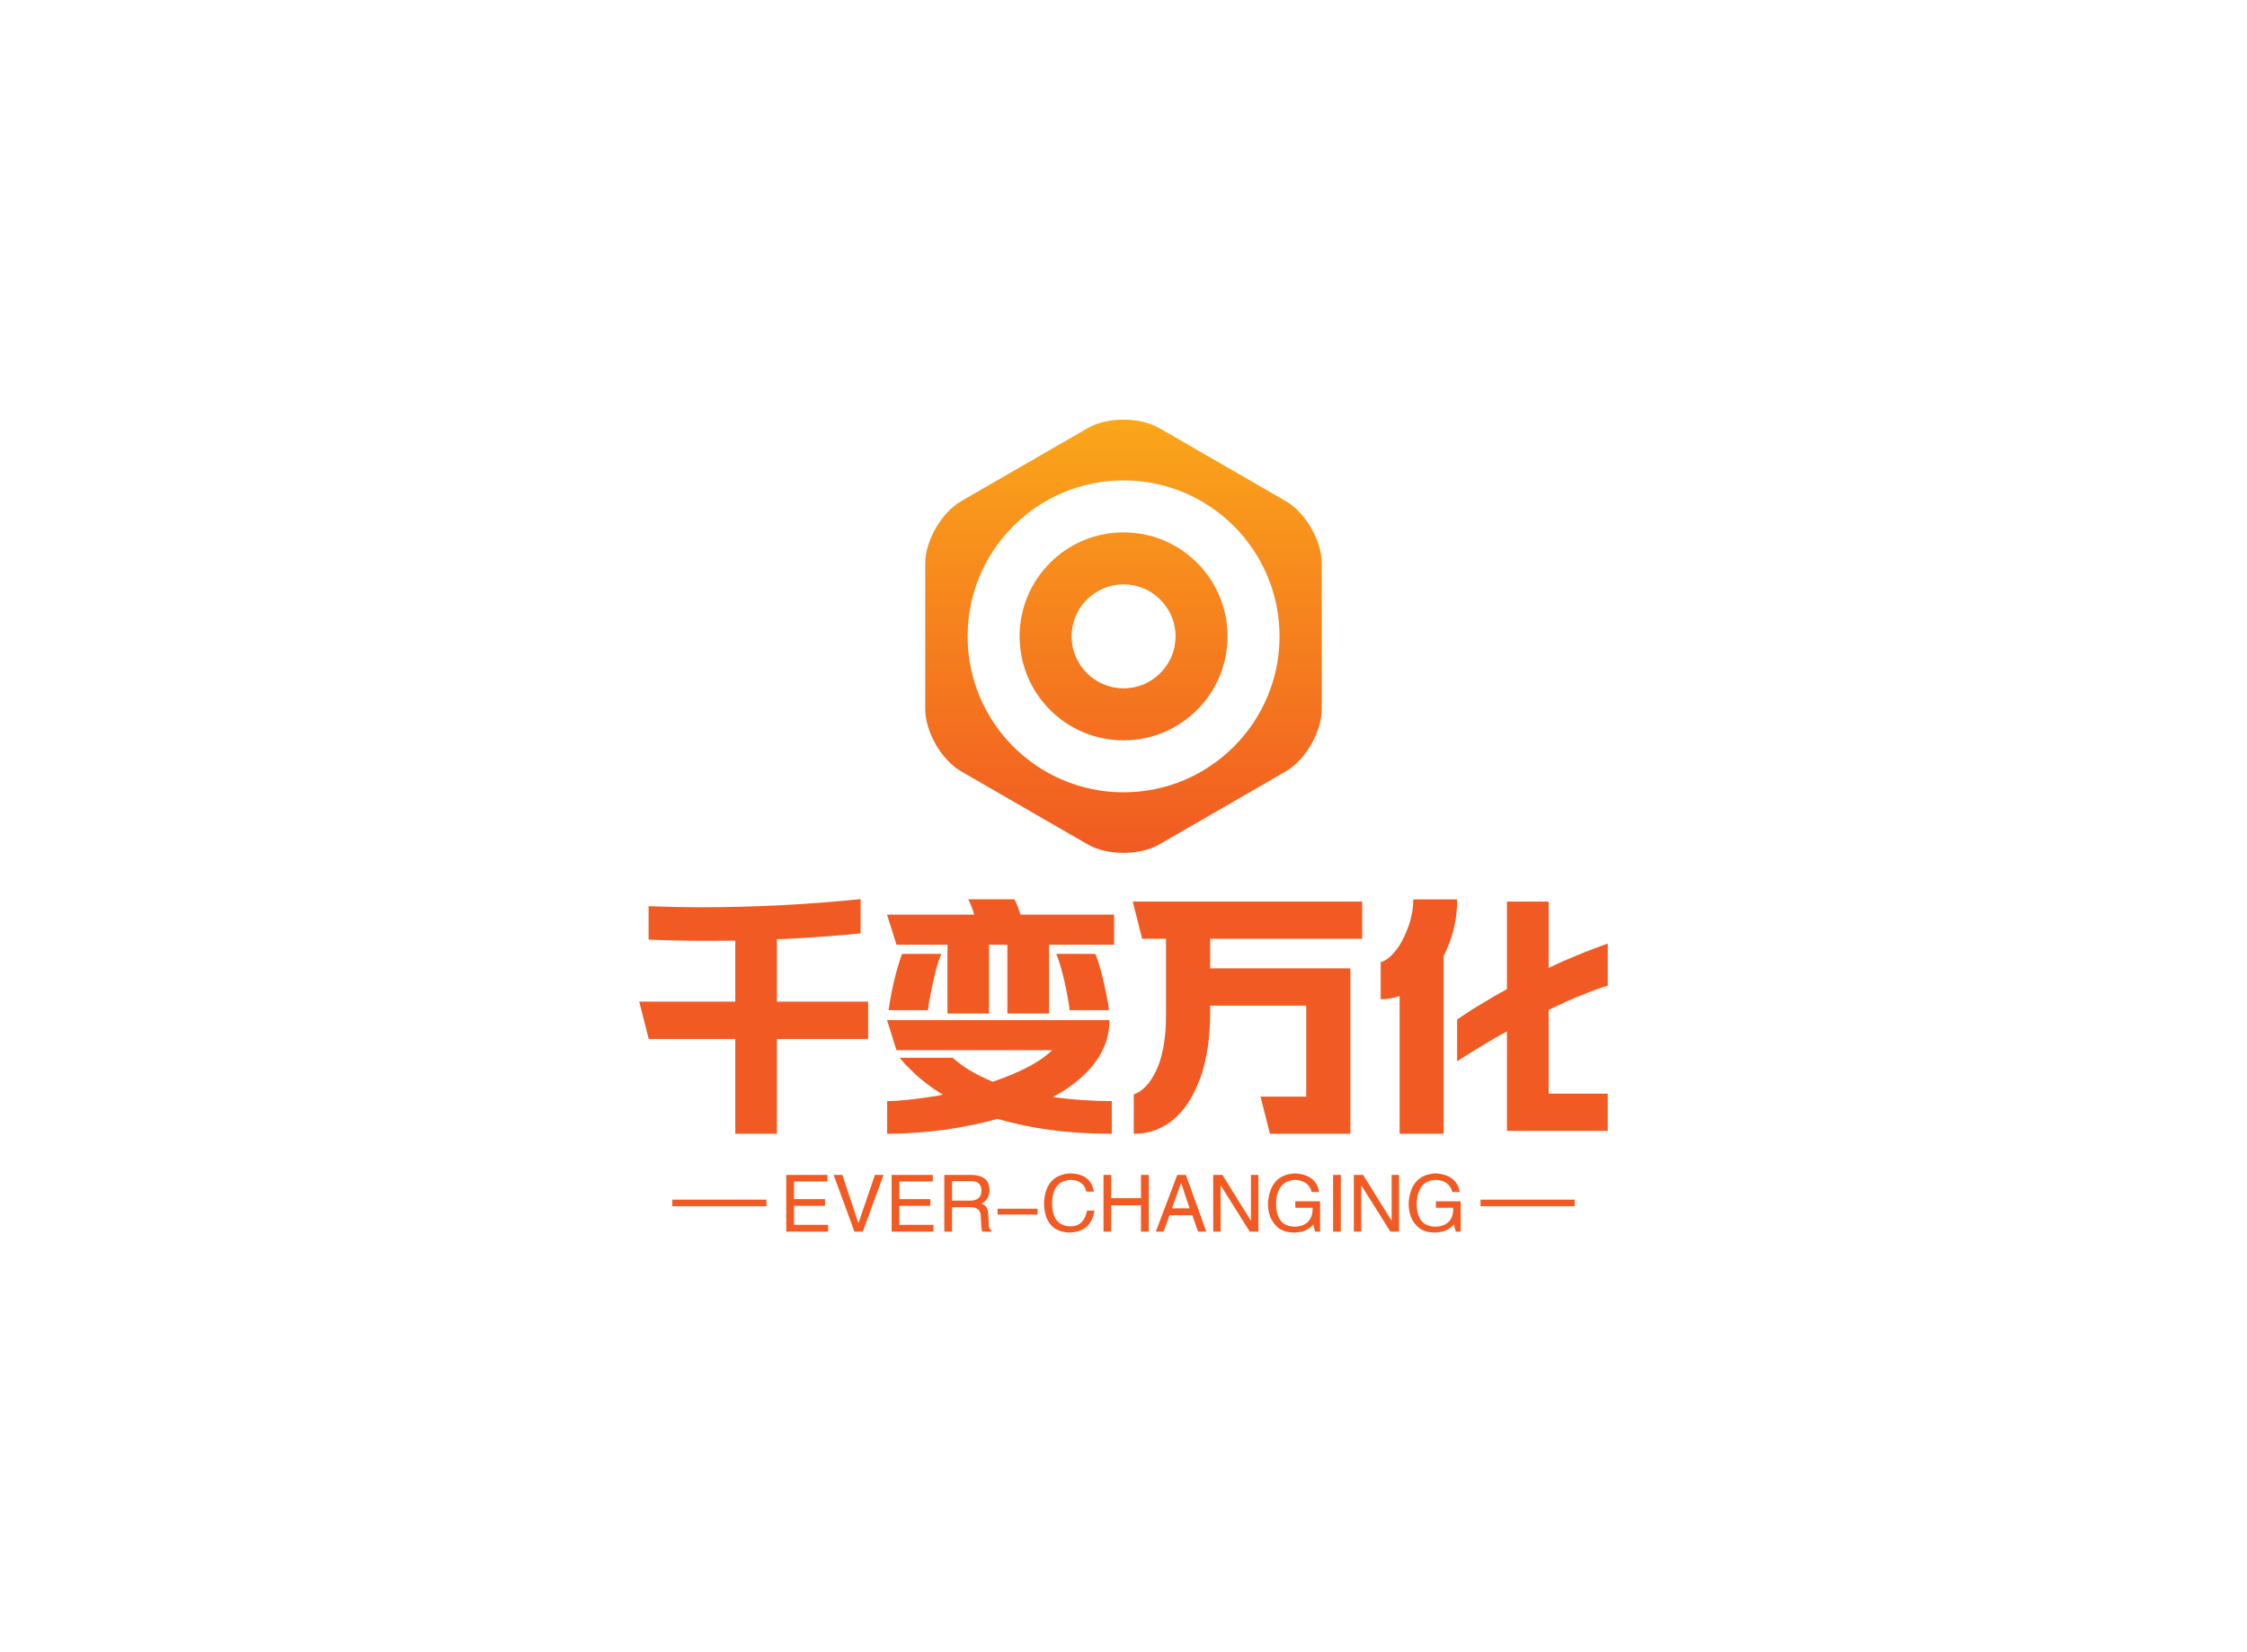 <svg data-v-6805eed4="" version="1.0" xmlns="http://www.w3.org/2000/svg" xmlns:xlink="http://www.w3.org/1999/xlink" width="100%" height="100%" viewBox="0 0 340 250" preserveAspectRatio="xMidYMid meet" color-interpolation-filters="sRGB" style="margin: auto;"> <rect data-v-6805eed4="" x="0" y="0" width="100%" height="100%" fill="#fff" fill-opacity="1" class="background"></rect> <rect data-v-6805eed4="" x="0" y="0" width="100%" height="100%" fill="url(#watermark)" fill-opacity="1" class="watermarklayer"></rect> <g data-v-6805eed4="" fill="#f15a22" class="icon-text-wrapper icon-svg-group iconsvg" transform="translate(96.73,63.499)"><g class="iconsvg-imagesvg" transform="translate(43.27,0)"><g><rect fill="#f15a22" fill-opacity="0" stroke-width="2" x="0" y="0" width="60" height="65.549" class="image-rect"></rect> <svg x="0" y="0" width="60" height="65.549" filtersec="colorsb5031237891" class="image-svg-svg primary" style="overflow: visible;"><svg viewBox="3.594 5.124 239.5 261.65" xmlns="http://www.w3.org/2000/svg"><g transform="translate(-749.706 -541.701)"><linearGradient id="a47d93dba-109e-442d-9b0c-76c95a26503c" gradientUnits="userSpaceOnUse" x1="873.081" y1="808.509" x2="873.081" y2="546.869"><stop offset="0" stop-color="#f15a22"></stop><stop offset="1" stop-color="#faa61a"></stop></linearGradient><path class="st39" d="M873.1 614.9c-34.7 0-62.8 28.1-62.8 62.8 0 34.7 28.1 62.8 62.8 62.8 34.7 0 62.8-28.1 62.8-62.8 0-34.7-28.1-62.8-62.8-62.8zm0 94.2c-17.3 0-31.4-14.1-31.4-31.4 0-17.3 14.1-31.4 31.4-31.4 17.3 0 31.4 14.1 31.4 31.4 0 17.3-14.1 31.4-31.4 31.4zm119.7-75.4c0-13.8-9.8-30.8-21.8-37.7l-76.2-44c-12-6.9-31.6-6.9-43.5 0l-76.2 44c-12 6.9-21.8 23.9-21.8 37.7v87.9c0 13.8 9.8 30.8 21.8 37.7l76.2 44c12 6.9 31.6 6.9 43.5 0l76.2-44c12-6.9 21.8-23.9 21.8-37.7v-87.9zM873.1 771.9c-52 0-94.2-42.2-94.2-94.2s42.2-94.2 94.2-94.2 94.2 42.2 94.2 94.2-42.2 94.2-94.2 94.2z" fill="url(#a47d93dba-109e-442d-9b0c-76c95a26503c)"></path></g></svg></svg> <!----></g></g> <g transform="translate(0,72.549)"><g data-gra="path-name" fill-rule="" class="tp-name iconsvg-namesvg" transform="translate(0,0)"><g transform="scale(1)"><g><path d="M34.85-31.11L34.85-31.11 34.85-25.93Q30.52-25.47 23.69-25.09L23.69-25.09 22.19-25.05 22.19-15.6 35.99-15.6 35.99-9.95 22.19-9.95 22.19 4.39 15.89 4.39 15.89-9.95 2.79-9.95 1.36-15.58 1.41-15.6 15.89-15.6 15.89-24.85Q15.86-24.85 15.86-24.83L15.86-24.83Q13.43-24.81 12.22-24.81L12.22-24.81 10.94-24.81Q6.97-24.81 2.77-24.98L2.77-24.98 2.77-30.04Q6.86-29.88 10.59-29.88L10.59-29.88Q22.9-29.88 34.85-31.11ZM51.13-31.09L51.13-31.09 58.14-31.09Q58.18-31.03 58.58-30.12L58.58-30.12Q58.84-29.4 59.04-28.76L59.04-28.76 73.21-28.76 73.21-24.21 63.37-24.21 63.37-13.84Q63.37-13.8 63.33-13.8L63.33-13.8 57.06-13.8 57.06-24.21 54.29-24.21 54.29-13.8 48.03-13.8Q47.99-13.8 47.99-13.84L47.99-13.84 47.99-24.21 40.28-24.21Q39.18-27.75 38.85-28.76L38.85-28.76 52.05-28.76Q51.61-30.21 51.13-31.09ZM41.18-22.83L41.18-22.83 47.07-22.83 47.07-22.81Q46.25-21.09 45.26-15.8L45.26-15.8Q45.07-14.68 45.04-14.3L45.04-14.3 39.09-14.3Q39.33-16.19 39.9-18.68L39.9-18.68Q40.52-21.2 41.09-22.74L41.09-22.74Q41.15-22.83 41.18-22.83ZM64.45-22.83L64.45-22.83 70.33-22.83Q70.6-22.5 71.28-20.04L71.28-20.04Q71.87-17.71 72.33-15.16L72.33-15.16Q72.42-14.37 72.42-14.3L72.42-14.3 66.49-14.3Q66.27-16.06 65.68-18.74L65.68-18.74Q64.97-21.69 64.45-22.83ZM40.28-8.26L38.85-12.81 72.51-12.81Q72.51-6.59 65.57-2.11L65.57-2.11Q64.05-1.19 63.98-1.19L63.98-1.19 63.98-1.16Q68.4-0.55 72.86-0.55L72.86-0.55 72.86 4.39 72.58 4.39Q63.22 4.39 55.55 2.13L55.55 2.13Q52.62 3.01 47.79 3.76L47.79 3.76Q43.13 4.39 39.09 4.39L39.09 4.39 38.87 4.39 38.87-0.55Q41.53-0.55 46.65-1.38L46.65-1.38Q46.74-1.43 47.29-1.52L47.29-1.52 47.29-1.54Q45.94-2.31 44.38-3.56L44.38-3.56Q43.53-4.17 41.59-6.13L41.59-6.13 40.78-7.08 40.78-7.1 48.78-7.1Q50.05-6 51.35-5.21L51.35-5.21Q53.02-4.22 54.73-3.54L54.73-3.54Q54.82-3.49 54.89-3.49L54.89-3.49Q58.18-4.61 60.64-5.95L60.64-5.95 61.81-6.66Q62.86-7.34 63.87-8.26L63.87-8.26 40.28-8.26ZM76.03-30.74L76.03-30.74 110.74-30.74 110.74-25.11 87.74-25.11 87.74-20.63 108.92-20.63Q108.96-20.63 108.96-20.59L108.96-20.59 108.96 4.39 96.79 4.39Q95.52-0.62 95.36-1.23L95.36-1.23 102.28-1.23 102.28-14.99 87.74-14.99 87.74-13.89Q87.74-4.75 83.87 0.48L83.87 0.48Q82.57 2.09 81.43 2.81L81.43 2.81Q79.1 4.39 76.33 4.39L76.33 4.39 76.18 4.39 76.18-1.54Q76.22-1.58 76.73-1.8L76.73-1.8Q78.66-2.81 79.94-6L79.94-6Q81.06-9.05 81.06-13.54L81.06-13.54 81.06-25.11 77.48-25.11Q77.43-25.11 77.19-26.15L77.19-26.15Q77.17-26.17 76.03-30.74ZM118.48-31.07L118.48-31.07 125.13-31.07Q125.13-26.5 123.07-22.52L123.07-22.52 123.07 4.39 116.41 4.39 116.41-16.44 116.39-16.44Q114.96-15.95 113.6-15.95L113.6-15.95 113.55-15.95 113.55-21.6Q114.1-21.64 115.05-22.46L115.05-22.46Q116.15-23.58 116.74-24.72L116.74-24.72Q118.48-27.97 118.48-31.07ZM132.65-17.49L132.65-30.74 138.96-30.74 138.96-20.72 138.98-20.72Q143.04-22.65 147.9-24.39L147.9-24.39 147.9-18.04Q145.02-17.09 141.77-15.67L141.77-15.67Q139.2-14.48 138.96-14.33L138.96-14.33 138.96-1.67 147.9-1.67 147.9 3.96 132.65 3.96 132.65-11.1Q129.42-9.34 125.13-6.59L125.13-6.59 125.11-6.59 125.11-12.9Q125.38-13.1 127.44-14.44L127.44-14.44 129.59-15.73Q130.56-16.35 132.65-17.49L132.65-17.49Z" transform="translate(-1.36, 31.11)"></path></g> <!----> <!----> <!----> <!----> <!----> <!----> <!----></g></g> <g data-gra="path-slogan" fill-rule="" class="tp-slogan iconsvg-slogansvg" fill="#f15a22" transform="translate(5,41.5)"><rect x="0" height="1" y="3.975" width="14.245"></rect> <rect height="1" y="3.975" width="14.245" x="122.295"></rect> <g transform="translate(17.245,0)"><g transform="scale(1)"><path d="M2.20-1.03L7.36-1.03L7.36 0L1.03 0L1.03-8.58L7.27-8.58L7.27-7.59L2.20-7.59L2.20-4.92L6.89-4.92L6.89-3.89L2.20-3.89L2.20-1.03ZM9.52-8.58L11.95-1.27L14.44-8.58L15.75-8.58L12.61 0L11.34 0L8.20-8.58L9.52-8.58ZM18.14-1.03L23.30-1.03L23.30 0L16.97 0L16.97-8.58L23.20-8.58L23.20-7.59L18.14-7.59L18.14-4.92L22.83-4.92L22.83-3.89L18.14-3.89L18.14-1.03ZM28.92-3.70L26.11-3.70L26.11 0L24.94 0L24.94-8.58L28.92-8.58Q31.78-8.58 31.78-6.28L31.78-6.28Q31.78-4.88 30.56-4.22L30.56-4.22Q31.59-3.94 31.59-2.58L31.59-2.58L31.69-1.03Q31.64-0.38 32.11-0.19L32.11-0.19L32.11 0L30.66 0Q30.52-0.61 30.47-2.16L30.47-2.16Q30.52-3.70 28.92-3.70L28.92-3.70ZM29.02-7.64L26.11-7.64L26.11-4.69L28.83-4.69Q30.56-4.69 30.56-6.19L30.56-6.19Q30.56-7.64 29.02-7.64L29.02-7.64ZM39.05-3.47L39.05-2.58L33-2.58L33-3.47L39.05-3.47ZM47.58-6.05L47.58-6.05L46.45-6.05Q46.03-7.78 44.06-7.83L44.06-7.83Q41.34-7.69 41.25-4.36L41.25-4.36Q41.25-0.80 44.11-0.80L44.11-0.80Q46.08-0.84 46.55-3.19L46.55-3.19L47.67-3.19Q47.16 0.05 43.88 0.14L43.88 0.14Q40.13 0 40.03-4.31L40.03-4.31Q40.22-8.63 44.06-8.81L44.06-8.81Q47.11-8.72 47.58-6.05ZM50.20-5.06L54.70-5.06L54.70-8.58L55.88-8.58L55.88 0L54.70 0L54.70-3.98L50.20-3.98L50.20 0L49.03 0L49.03-8.58L50.20-8.58L50.20-5.06ZM63.33 0L62.48-2.48L59.02-2.48L58.13 0L56.95 0L60.19-8.58L61.50-8.58L64.59 0L63.33 0ZM60.75-7.31L59.39-3.52L62.06-3.52L60.80-7.31L60.75-7.31ZM67.03-8.58L71.34-1.64L71.34-8.58L72.47-8.58L72.47 0L71.16 0L66.80-6.94L66.75-6.94L66.75 0L65.63 0L65.63-8.58L67.03-8.58ZM80.67-3.61L78.05-3.61L78.05-4.59L81.80-4.59L81.80 0L81.05 0L80.77-1.08Q79.78 0.09 77.95 0.14L77.95 0.14Q76.22 0.14 75.28-0.75L75.28-0.75Q73.88-2.06 73.92-4.36L73.92-4.36Q74.25-8.63 78-8.81L78-8.81Q81.19-8.63 81.66-6L81.66-6L80.53-6Q80.06-7.78 77.95-7.83L77.95-7.83Q75.28-7.64 75.14-4.31L75.14-4.31Q75.14-0.75 78-0.75L78-0.75Q79.03-0.75 79.78-1.31L79.78-1.31Q80.72-2.06 80.67-3.61L80.67-3.61ZM83.77-8.58L84.94-8.58L84.94 0L83.77 0L83.77-8.58ZM88.31-8.58L92.63-1.64L92.63-8.58L93.75-8.58L93.75 0L92.44 0L88.08-6.94L88.03-6.94L88.03 0L86.91 0L86.91-8.58L88.31-8.58ZM101.95-3.61L99.33-3.61L99.33-4.59L103.08-4.59L103.08 0L102.33 0L102.05-1.08Q101.06 0.09 99.23 0.14L99.23 0.14Q97.50 0.14 96.56-0.75L96.56-0.75Q95.16-2.06 95.20-4.36L95.20-4.36Q95.53-8.63 99.28-8.81L99.28-8.81Q102.47-8.63 102.94-6L102.94-6L101.81-6Q101.34-7.78 99.23-7.83L99.23-7.83Q96.56-7.64 96.42-4.31L96.42-4.31Q96.42-0.75 99.28-0.75L99.28-0.75Q100.31-0.75 101.06-1.31L101.06-1.31Q102-2.06 101.95-3.61L101.95-3.61Z" transform="translate(-1.031, 8.812)"></path></g></g></g></g></g><defs v-gra="od"></defs></svg>